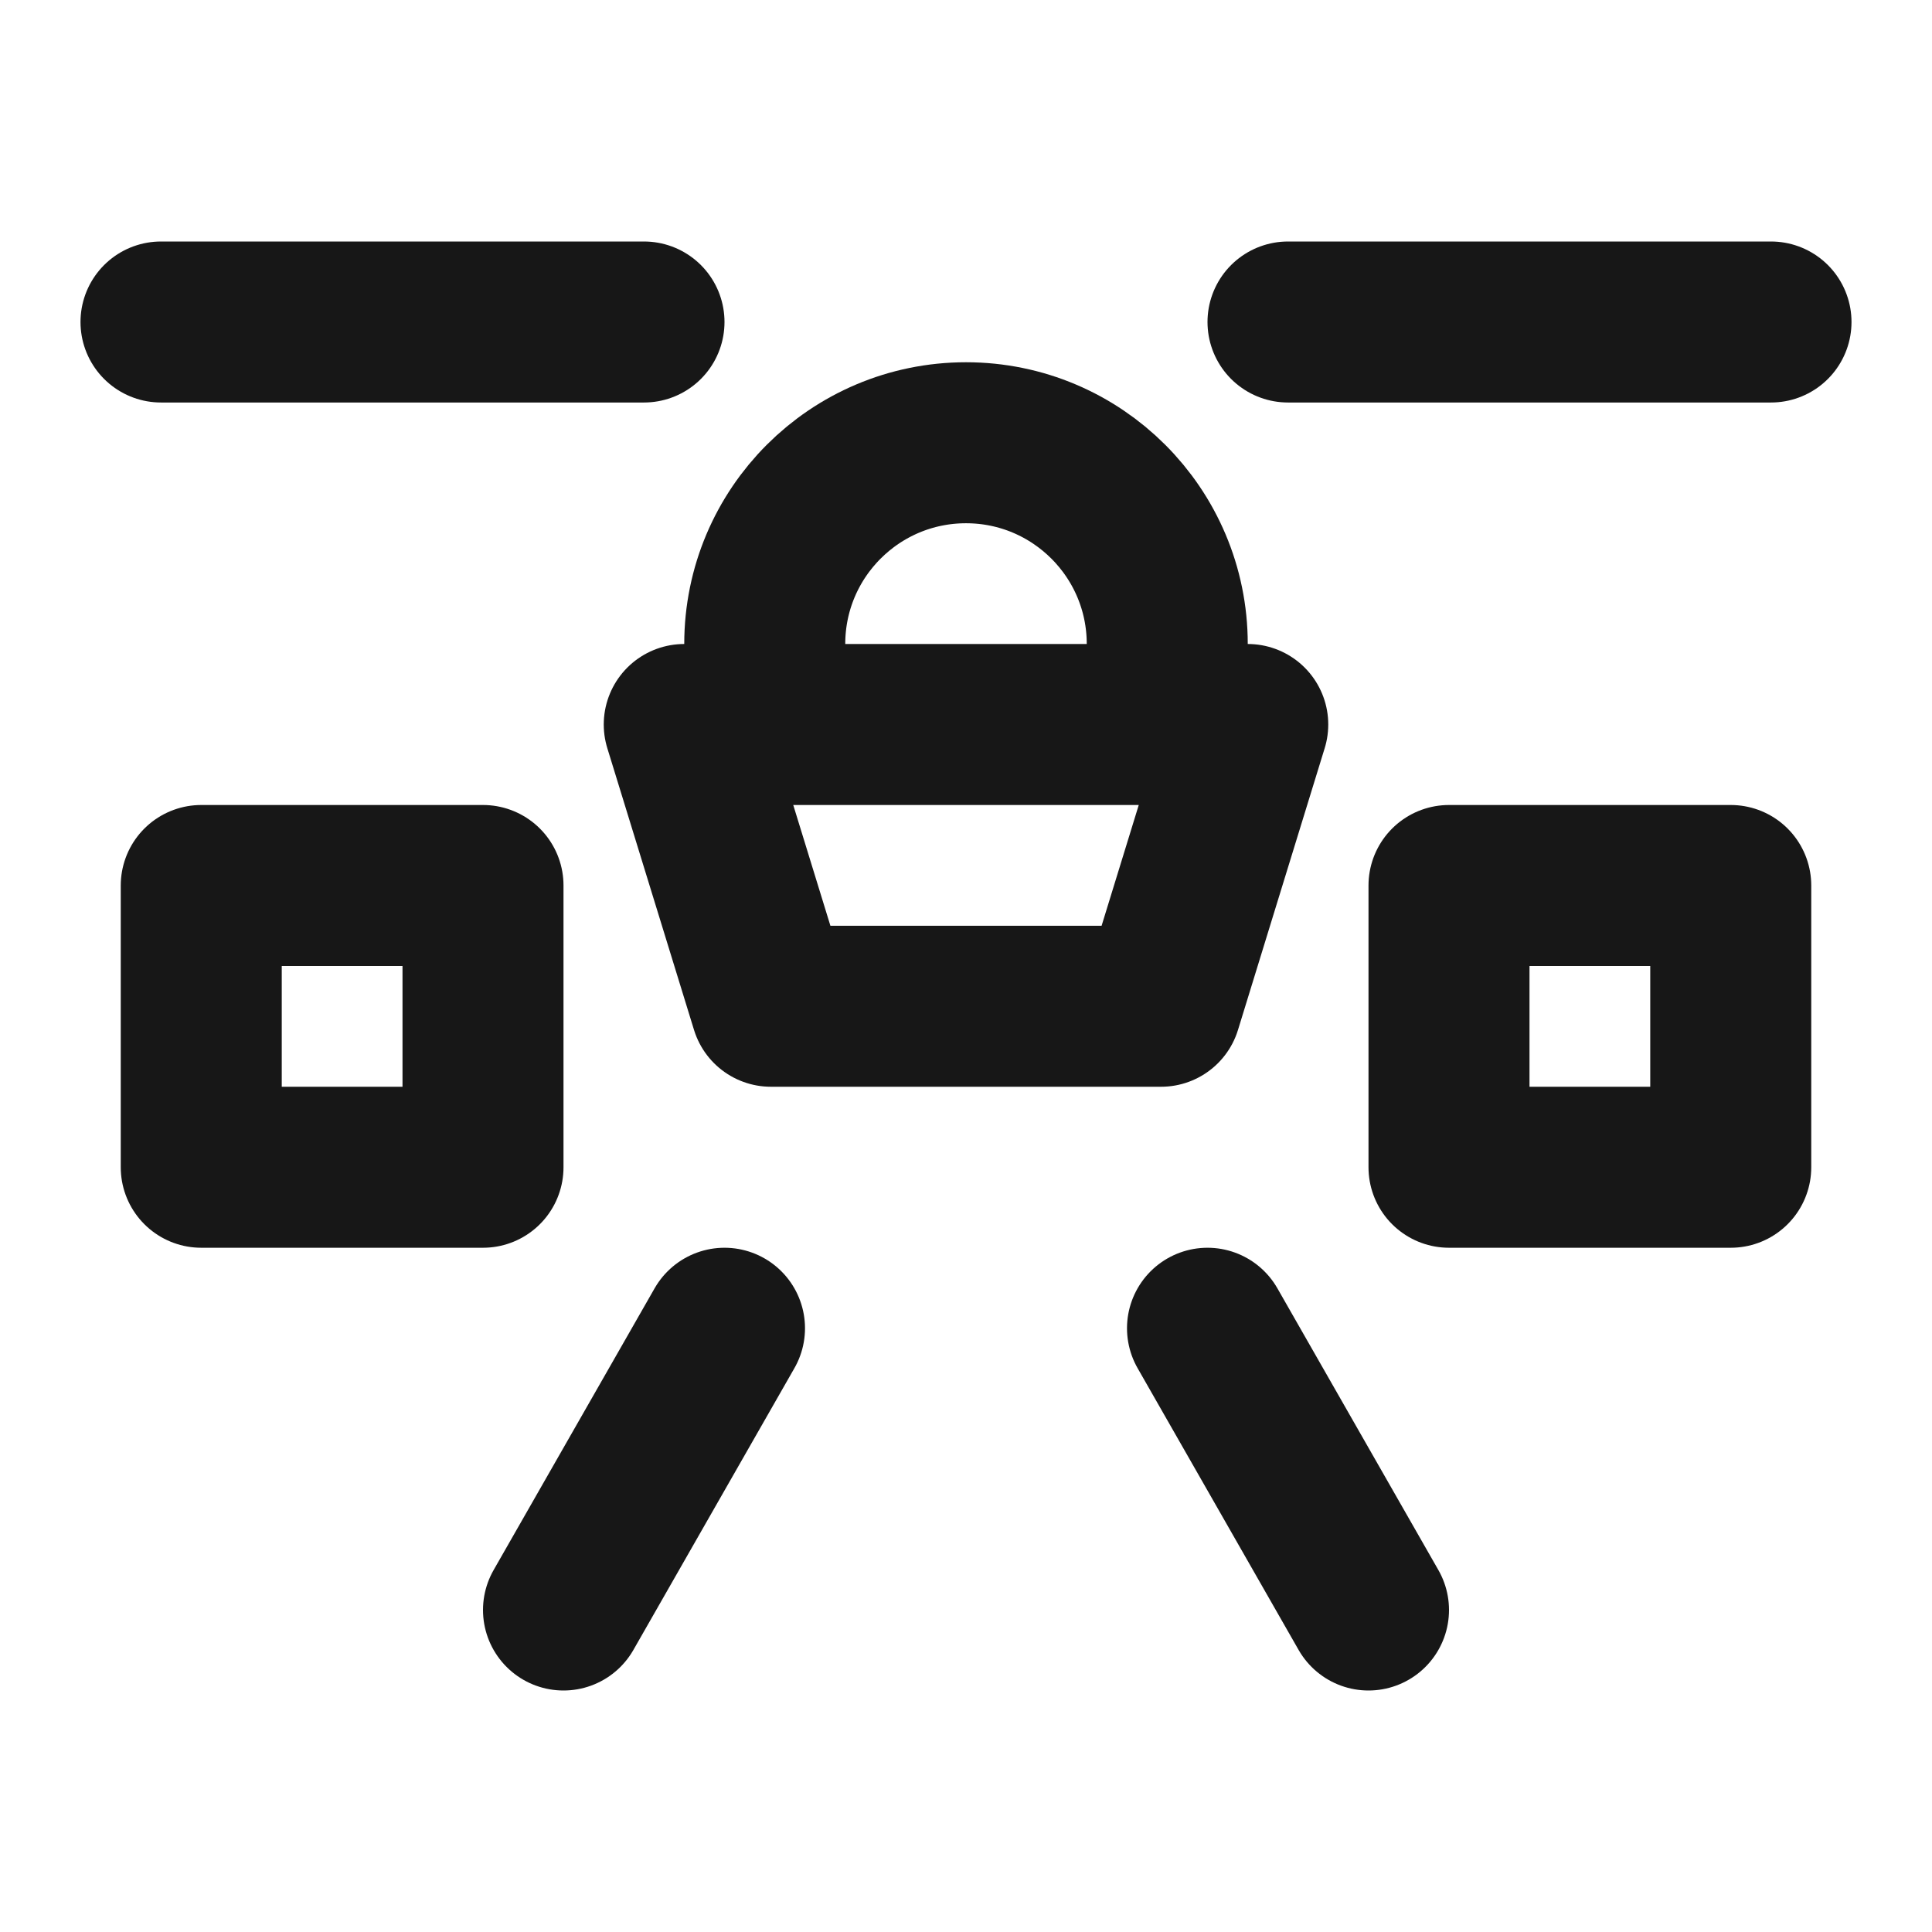 <?xml version="1.0" encoding="UTF-8"?><svg width="24" height="24" viewBox="0 0 48 48" fill="none" xmlns="http://www.w3.org/2000/svg"><path d="M29 18V16C29 13.239 26.761 11 24 11V11C21.239 11 19 13.239 19 16V18" stroke="#171717" stroke-width="4" stroke-linecap="round" stroke-linejoin="round"/><path d="M17 18H31L28.846 25H19.154L17 18Z" fill="none" stroke="#171717" stroke-width="4" stroke-linecap="round" stroke-linejoin="round"/><rect x="5" y="22" width="7" height="7" fill="none" stroke="#171717" stroke-width="4" stroke-linejoin="round"/><rect x="36" y="22" width="7" height="7" fill="none" stroke="#171717" stroke-width="4" stroke-linejoin="round"/><path d="M16 8L4 8" stroke="#171717" stroke-width="4" stroke-linecap="round" stroke-linejoin="round"/><path d="M30 33L34 40" stroke="#171717" stroke-width="4" stroke-linecap="round" stroke-linejoin="round"/><path d="M18 33L14 40" stroke="#171717" stroke-width="4" stroke-linecap="round" stroke-linejoin="round"/><path d="M44 8L32 8" stroke="#171717" stroke-width="4" stroke-linecap="round" stroke-linejoin="round"/></svg>